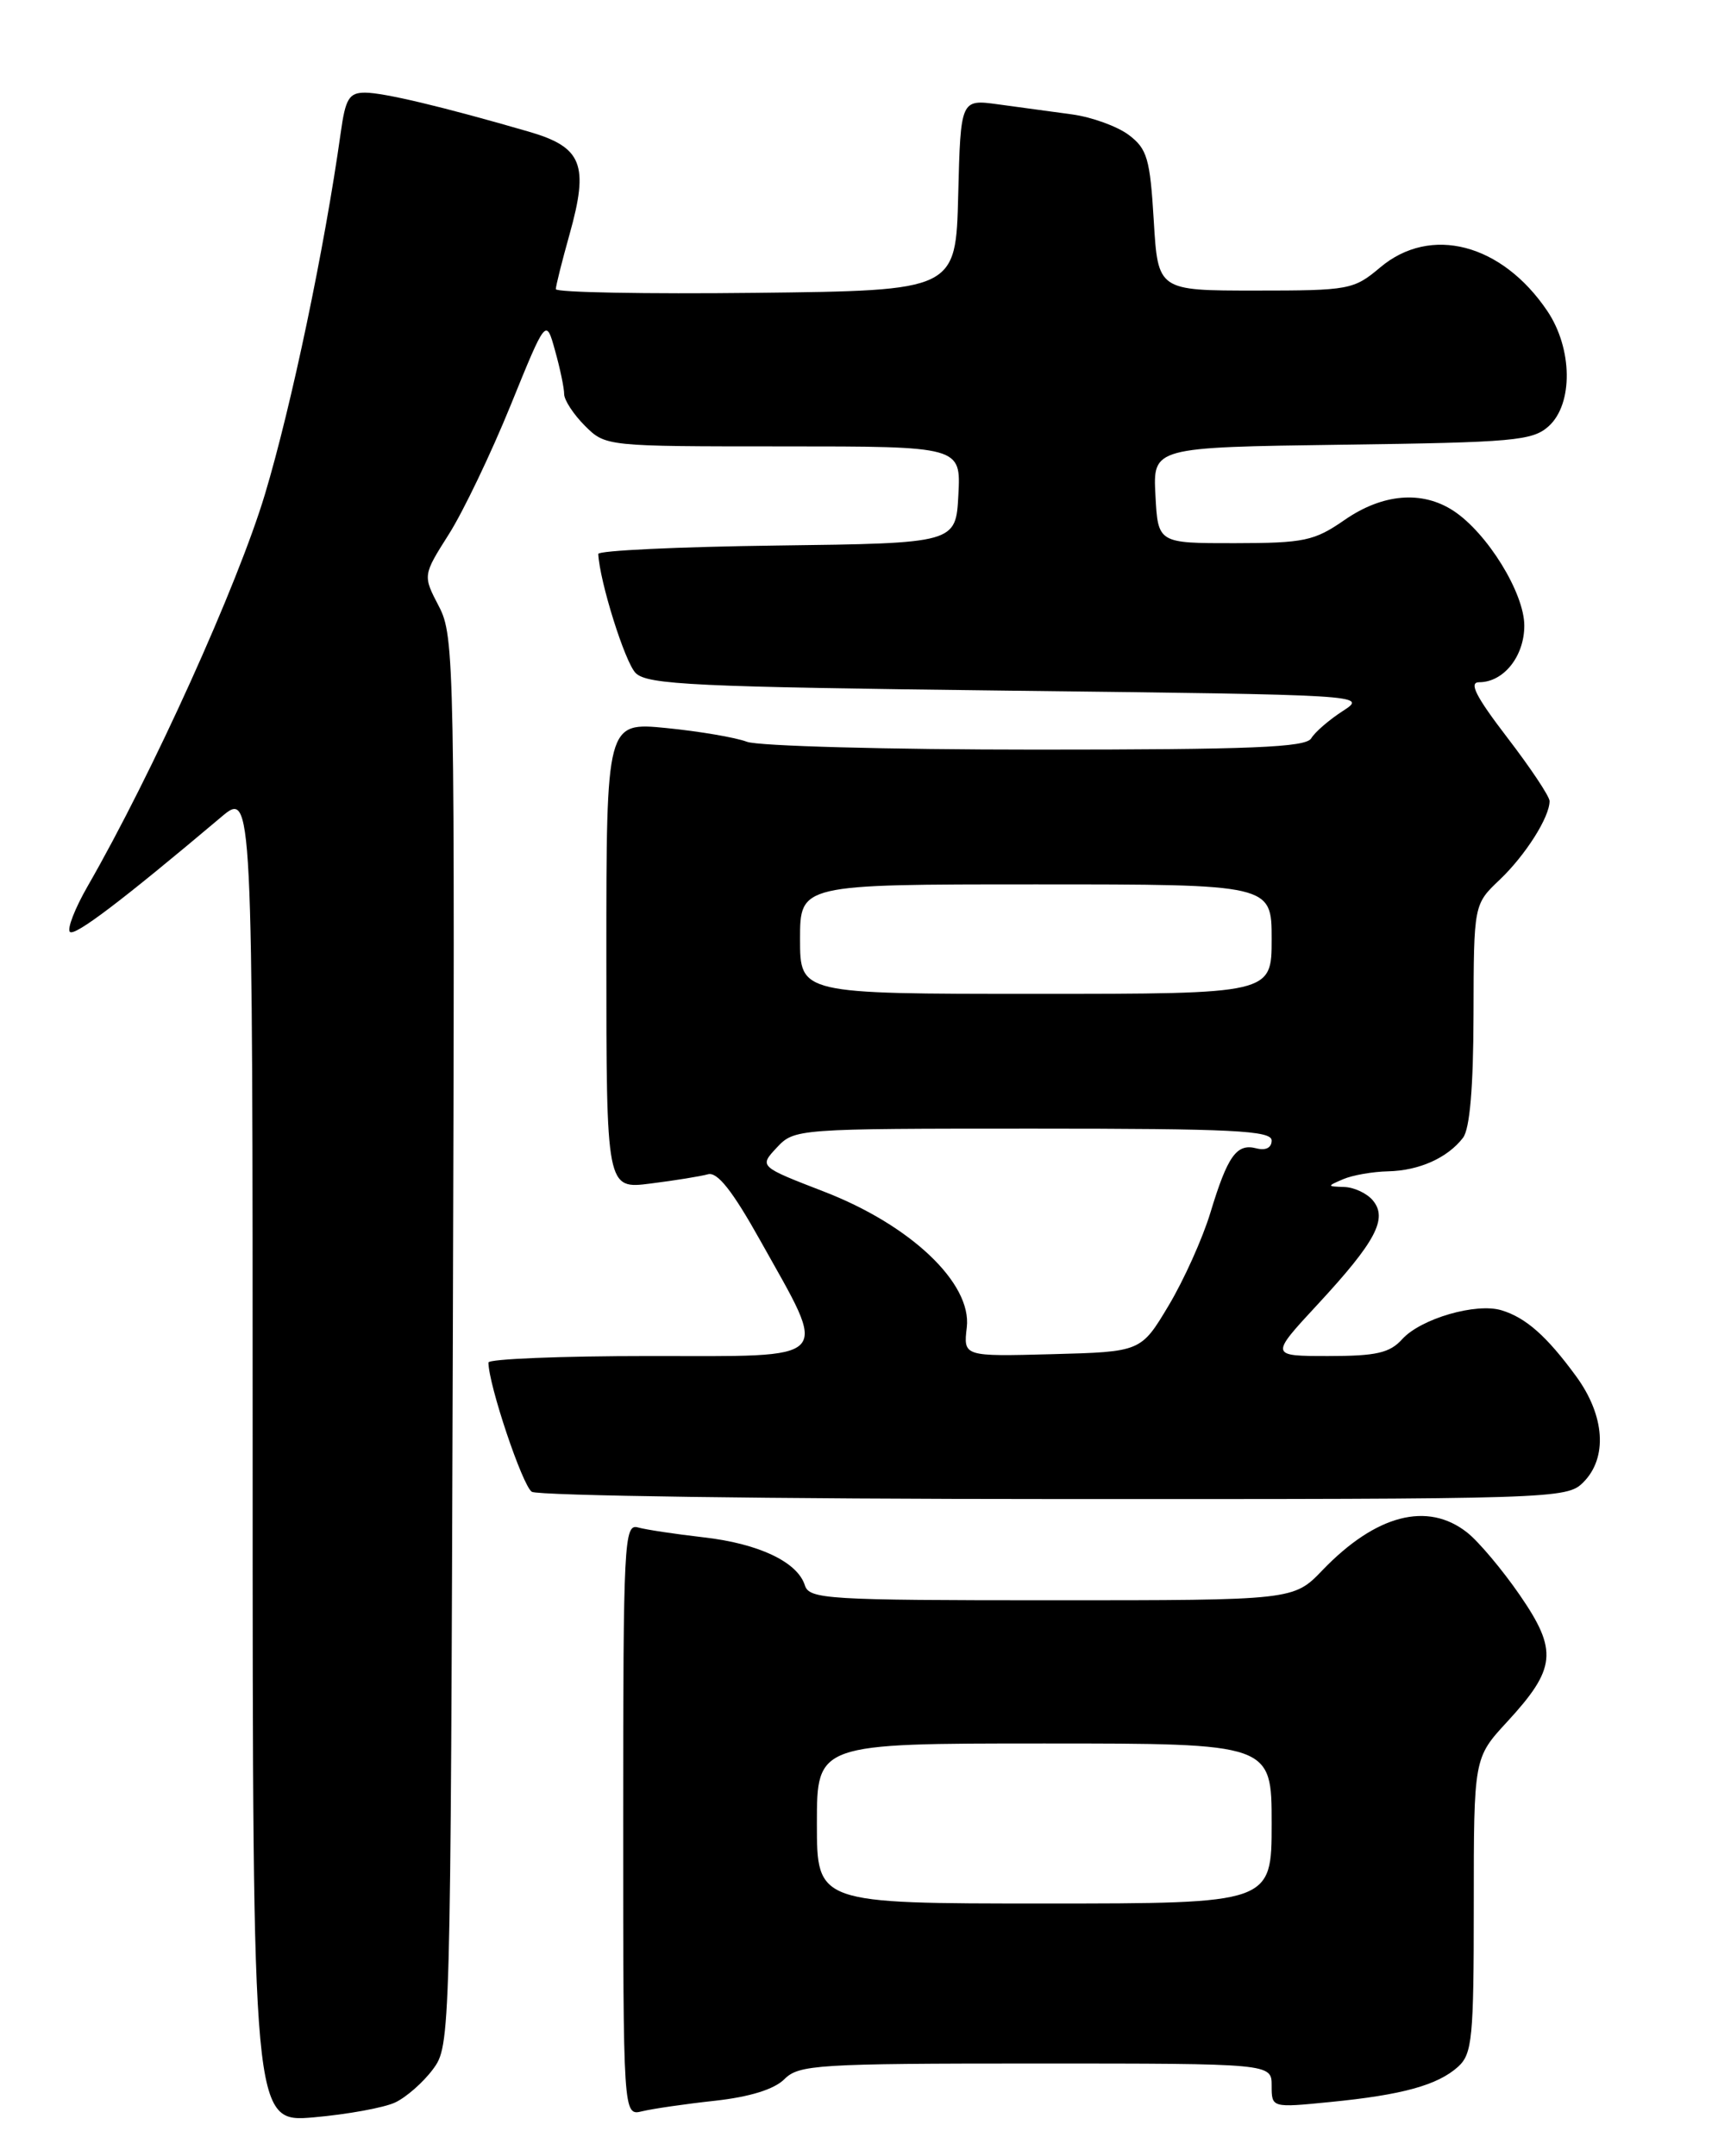 <?xml version="1.0" encoding="UTF-8" standalone="no"?>
<!DOCTYPE svg PUBLIC "-//W3C//DTD SVG 1.1//EN" "http://www.w3.org/Graphics/SVG/1.1/DTD/svg11.dtd" >
<svg xmlns="http://www.w3.org/2000/svg" xmlns:xlink="http://www.w3.org/1999/xlink" version="1.1" viewBox="0 0 204 256">
 <g >
 <path fill="currentColor"
d=" M 46.91 249.63 C 48.24 249.01 50.26 247.23 51.41 245.68 C 53.49 242.87 53.50 242.28 53.77 159.27 C 54.02 78.55 53.97 75.55 52.12 72.00 C 50.20 68.32 50.20 68.32 53.31 63.41 C 55.02 60.71 58.31 53.83 60.63 48.13 C 64.84 37.76 64.84 37.76 65.91 41.63 C 66.51 43.76 66.99 46.08 66.99 46.80 C 67.00 47.51 68.10 49.20 69.45 50.55 C 71.91 53.00 71.94 53.00 93.00 53.00 C 114.10 53.00 114.10 53.00 113.80 58.75 C 113.50 64.50 113.50 64.50 92.25 64.77 C 80.56 64.92 71.02 65.37 71.04 65.77 C 71.20 69.05 74.21 78.64 75.48 79.91 C 76.87 81.30 82.53 81.56 119.74 82.00 C 162.18 82.50 162.40 82.51 159.46 84.41 C 157.83 85.46 156.14 86.92 155.70 87.66 C 155.06 88.74 148.63 89.00 123.02 89.00 C 105.48 89.00 90.03 88.58 88.69 88.07 C 87.35 87.56 83.05 86.83 79.13 86.44 C 72.00 85.74 72.00 85.74 72.00 113.46 C 72.00 141.19 72.00 141.19 77.25 140.52 C 80.14 140.16 83.20 139.66 84.07 139.42 C 85.18 139.11 86.98 141.39 90.25 147.24 C 98.44 161.90 99.30 161.00 77.11 161.00 C 66.60 161.00 58.00 161.35 58.00 161.77 C 58.00 164.39 62.04 176.41 63.15 177.12 C 63.89 177.58 91.84 177.98 125.25 177.98 C 184.68 178.00 186.04 177.96 188.00 176.00 C 190.91 173.09 190.58 168.09 187.15 163.40 C 183.66 158.63 181.19 156.45 178.30 155.57 C 175.28 154.65 168.71 156.56 166.50 159.00 C 165.02 160.64 163.42 161.00 157.74 161.00 C 150.78 161.00 150.78 161.00 156.49 154.84 C 163.36 147.42 164.81 144.68 163.02 142.53 C 162.33 141.69 160.80 140.97 159.63 140.93 C 157.55 140.86 157.55 140.84 159.50 140.00 C 160.60 139.53 162.99 139.11 164.82 139.07 C 168.51 138.99 171.88 137.48 173.72 135.09 C 174.53 134.03 174.95 129.13 174.97 120.44 C 175.00 107.37 175.00 107.37 178.09 104.44 C 181.14 101.53 184.00 97.03 184.00 95.11 C 184.00 94.56 181.74 91.17 178.97 87.56 C 175.24 82.69 174.38 81.00 175.64 81.00 C 178.55 81.00 181.00 77.92 181.00 74.28 C 181.00 70.41 176.60 63.28 172.59 60.65 C 168.86 58.21 164.18 58.60 159.65 61.74 C 156.05 64.23 154.88 64.48 146.60 64.49 C 137.50 64.50 137.50 64.50 137.20 58.80 C 136.90 53.11 136.90 53.11 159.35 52.80 C 179.77 52.53 181.98 52.33 183.90 50.60 C 186.82 47.95 186.74 41.39 183.73 36.92 C 178.33 28.92 169.87 26.71 163.89 31.75 C 160.74 34.40 160.22 34.50 149.06 34.50 C 137.50 34.50 137.50 34.50 137.00 26.19 C 136.56 18.83 136.22 17.67 134.03 16.02 C 132.67 15.00 129.64 13.90 127.28 13.58 C 124.93 13.26 120.99 12.73 118.53 12.39 C 114.07 11.78 114.07 11.78 113.78 23.14 C 113.50 34.50 113.50 34.50 89.75 34.77 C 76.69 34.92 66.00 34.72 66.00 34.33 C 66.00 33.95 66.73 31.03 67.62 27.86 C 69.96 19.52 69.15 17.47 62.75 15.62 C 52.61 12.68 45.56 11.00 43.35 11.00 C 41.45 11.00 41.02 11.70 40.46 15.75 C 38.53 29.50 34.62 48.14 31.47 58.65 C 28.24 69.43 18.12 91.81 10.39 105.25 C 8.89 107.86 7.95 110.29 8.30 110.64 C 8.87 111.20 14.45 106.97 26.25 97.02 C 30.00 93.85 30.00 93.85 30.00 172.93 C 30.00 252.01 30.00 252.01 37.25 251.39 C 41.24 251.04 45.58 250.25 46.91 249.63 Z  M 84.90 249.42 C 89.05 248.96 91.94 248.06 93.15 246.85 C 94.86 245.14 97.07 245.00 123.00 245.00 C 151.00 245.00 151.00 245.00 151.00 247.63 C 151.00 250.26 151.00 250.26 157.95 249.57 C 166.51 248.73 170.71 247.57 173.14 245.38 C 174.82 243.85 175.00 241.99 175.00 226.21 C 175.00 208.72 175.00 208.72 178.97 204.42 C 184.79 198.10 185.00 195.98 180.47 189.39 C 178.39 186.37 175.57 183.02 174.21 181.95 C 169.50 178.24 163.38 179.84 157.05 186.41 C 153.61 190.00 153.61 190.00 124.87 190.00 C 98.18 190.00 96.09 189.87 95.57 188.22 C 94.69 185.44 90.07 183.26 83.50 182.52 C 80.20 182.14 76.71 181.62 75.75 181.35 C 74.11 180.89 74.00 183.02 74.00 216.04 C 74.00 251.22 74.00 251.22 76.25 250.67 C 77.49 250.37 81.38 249.80 84.90 249.42 Z  M 114.80 157.59 C 115.41 152.36 108.14 145.45 97.82 141.47 C 90.14 138.50 90.14 138.50 92.24 136.25 C 94.33 134.02 94.59 134.00 122.67 134.00 C 146.35 134.00 151.00 134.23 151.00 135.41 C 151.00 136.27 150.30 136.63 149.18 136.34 C 146.84 135.73 145.77 137.23 143.72 144.00 C 142.80 147.03 140.58 151.97 138.77 155.00 C 135.48 160.50 135.48 160.50 124.94 160.78 C 114.39 161.06 114.39 161.06 114.80 157.59 Z  M 95.00 111.50 C 95.00 105.00 95.00 105.00 123.00 105.00 C 151.00 105.00 151.00 105.00 151.00 111.50 C 151.00 118.00 151.00 118.00 123.00 118.00 C 95.00 118.00 95.00 118.00 95.00 111.50 Z  M 97.00 216.50 C 97.00 207.00 97.00 207.00 124.00 207.00 C 151.00 207.00 151.00 207.00 151.00 216.50 C 151.00 226.00 151.00 226.00 124.00 226.00 C 97.00 226.00 97.00 226.00 97.00 216.50 Z "/>
</g>
</svg>